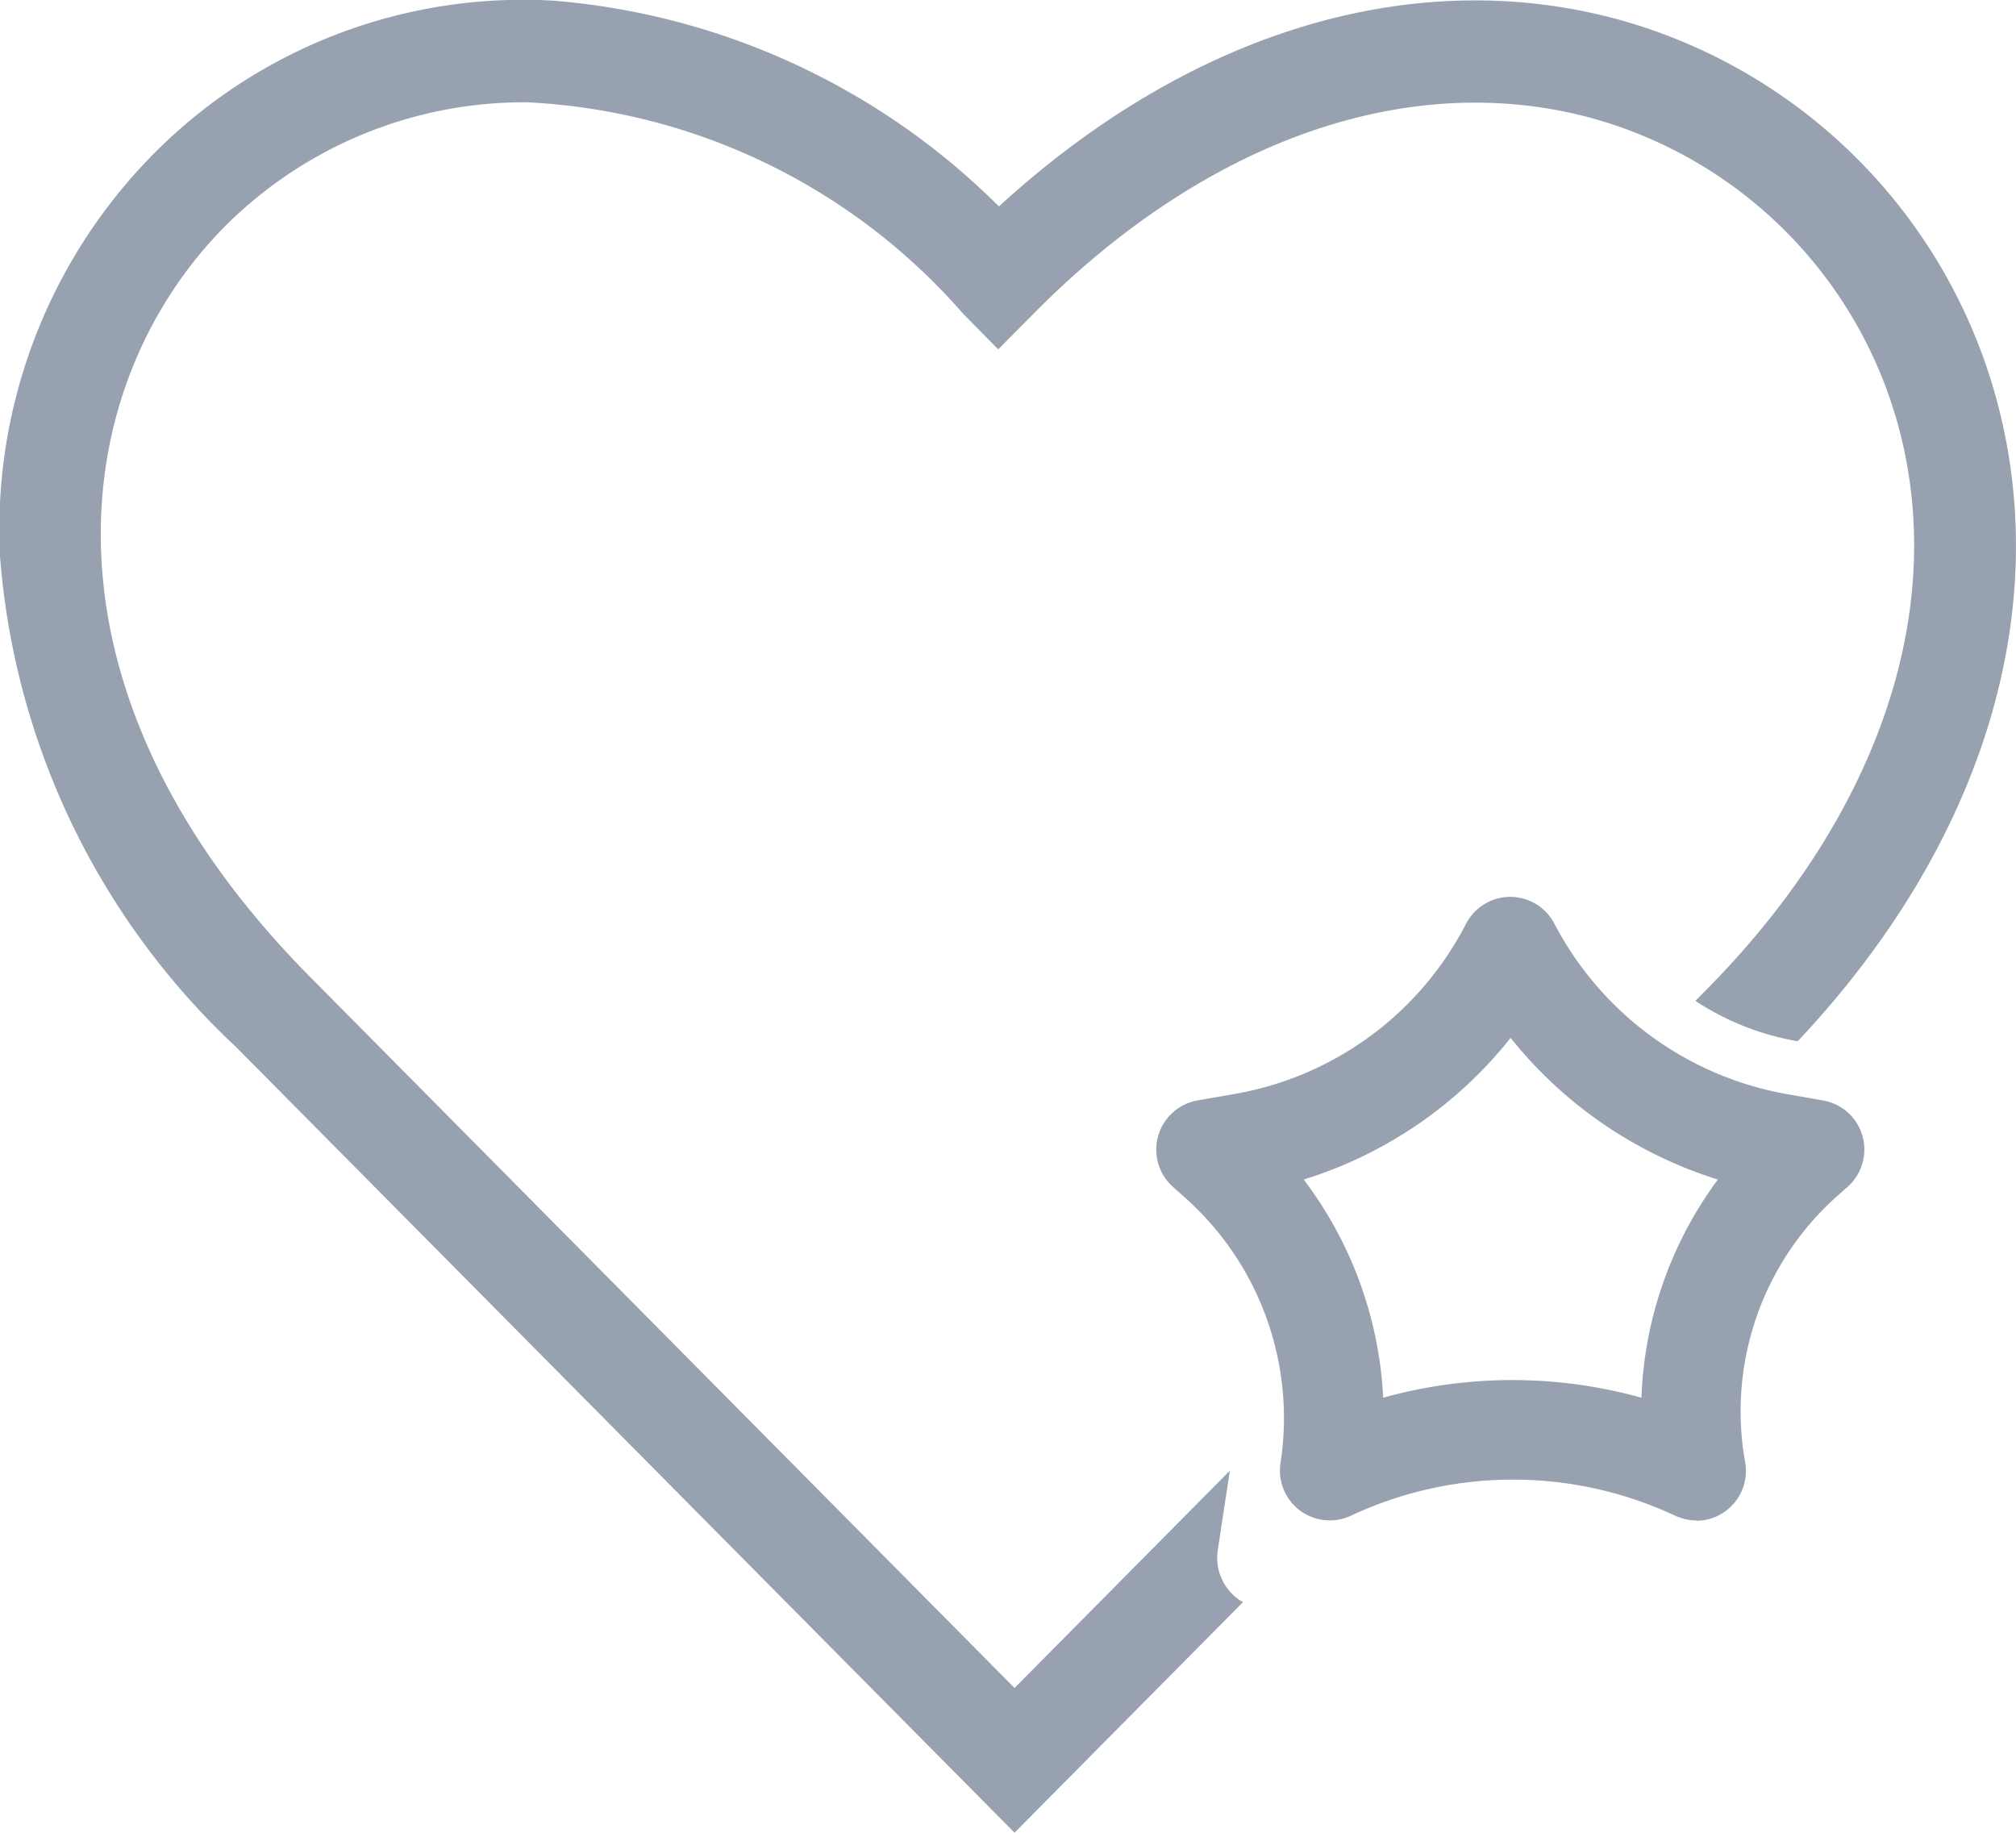 <svg id="favorite" xmlns="http://www.w3.org/2000/svg" width="23.1" height="21" viewBox="0 0 23.1 21">
  <g id="Group_5117" data-name="Group 5117" transform="translate(13.243 10.272)">
    <path id="Path_406" data-name="Path 406" d="M1928.1,1218.475a.574.574,0,0,1-.236-.051l-.051-.023a4.378,4.378,0,0,0-3.672.02.571.571,0,0,1-.807-.6,3.38,3.38,0,0,0-1.1-3.05l-.132-.118a.572.572,0,0,1,.281-.99l.435-.076a3.693,3.693,0,0,0,2.641-1.946.572.572,0,0,1,.507-.311h0a.572.572,0,0,1,.507.308,3.743,3.743,0,0,0,2.662,1.952l.416.073a.571.571,0,0,1,.281.99l-.125.111a3.3,3.3,0,0,0-1.049,3.041.571.571,0,0,1-.562.674Zm-4.5-3.906a4.508,4.508,0,0,1,.911,2.5,5.515,5.515,0,0,1,2.959,0,4.474,4.474,0,0,1,.876-2.5,4.91,4.91,0,0,1-2.375-1.623A4.856,4.856,0,0,1,1923.6,1214.569Z" transform="translate(-1921.905 -1211.326)" fill="#98a1af"/>
  </g>
  <g id="Group_5119" data-name="Group 5119" transform="translate(0 0)">
    <g id="Group_5118" data-name="Group 5118">
      <path id="Path_407" data-name="Path 407" d="M1827.887,1126.611a6.2,6.2,0,0,0-4.351-4.39c-2.348-.636-4.906.145-7.089,2.144a8.165,8.165,0,0,0-5.1-2.357,5.958,5.958,0,0,0-4.575,1.744,6.114,6.114,0,0,0-1.77,4.631,8.587,8.587,0,0,0,2.7,5.61l8.924,9.006,2.618-2.642a.354.354,0,0,1-.063-.04.587.587,0,0,1-.226-.558l.138-.908-2.467,2.49-8.1-8.176c-3.241-3.294-2.757-6.758-.937-8.582a4.848,4.848,0,0,1,3.45-1.411,7.084,7.084,0,0,1,4.99,2.414l.41.417.412-.416c1.968-1.986,4.294-2.8,6.38-2.236a5.03,5.03,0,0,1,3.53,3.561c.558,2.106-.25,4.453-2.217,6.438l-.117.118a3.084,3.084,0,0,0,1.156.46l.019,0C1827.7,1131.7,1828.532,1129.042,1827.887,1126.611Z" transform="translate(-1805.001 -1122)" fill="#98a1af"/>
    </g>
  </g>
</svg>
